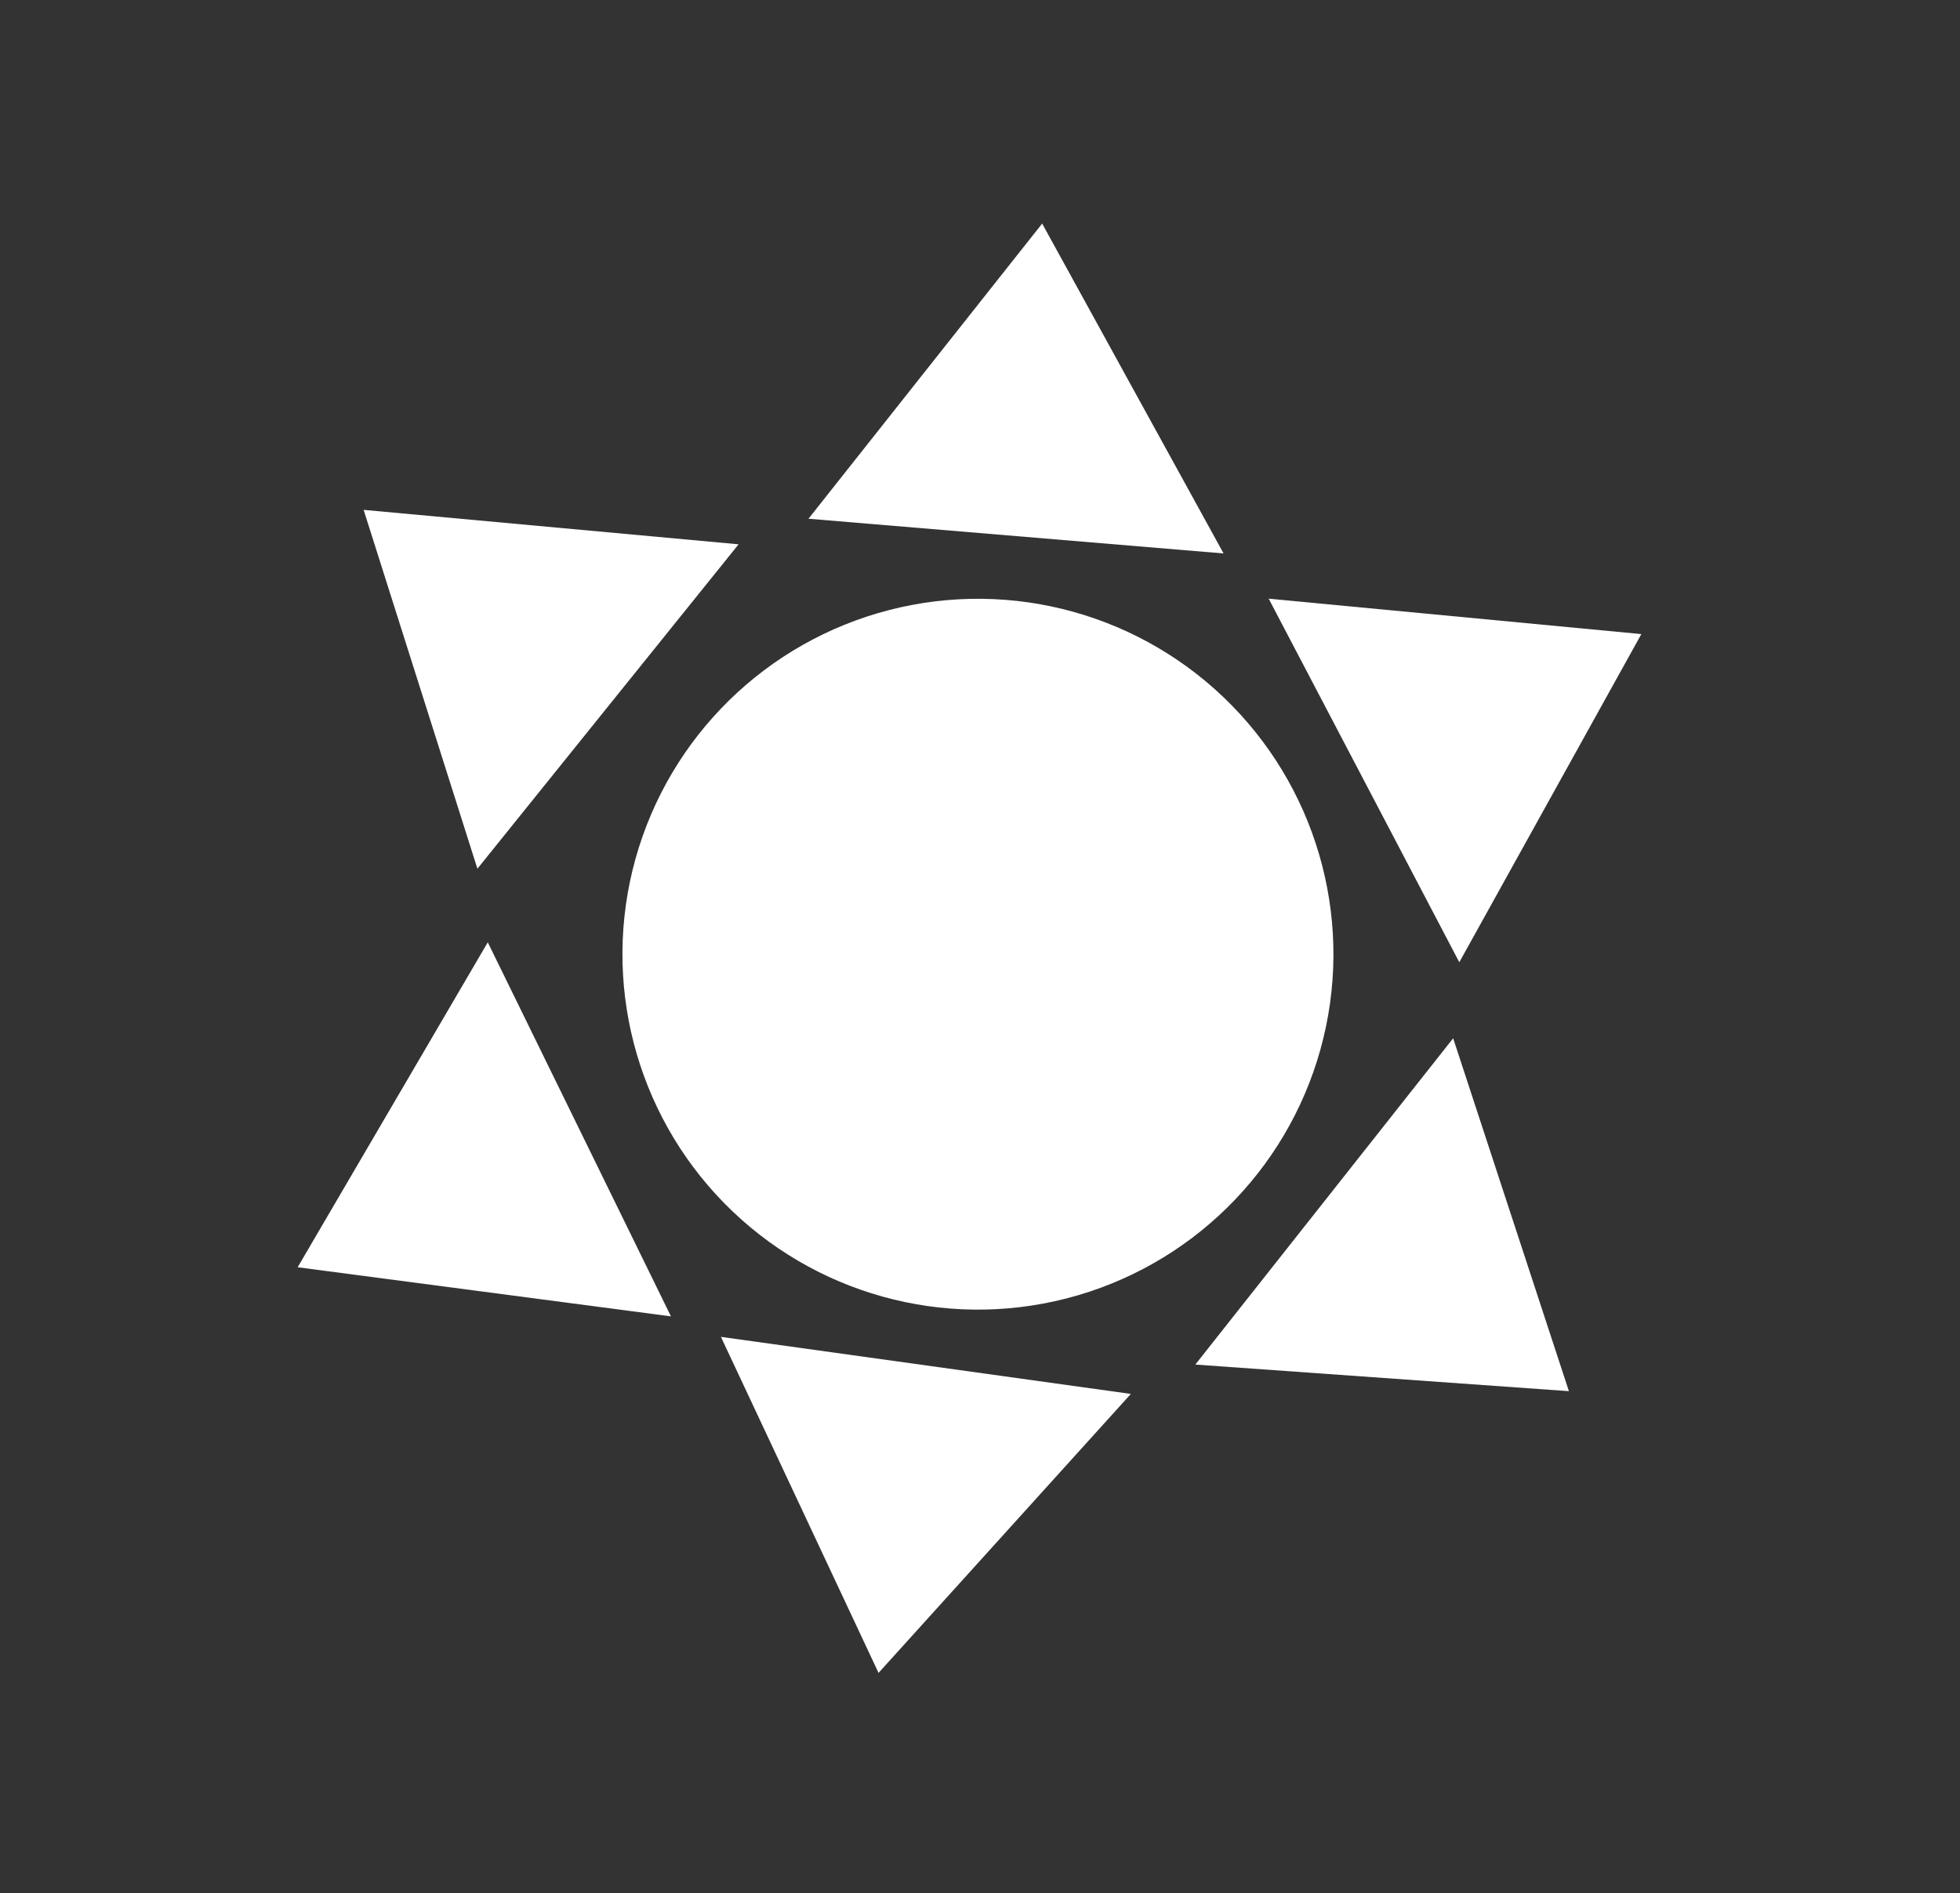 <svg width="59" height="57" viewBox="0 0 59 57" fill="none" xmlns="http://www.w3.org/2000/svg">
<rect x="0" y="0" width="59" height="57" fill="#333333" stroke="none"/>
<path d="M10.946 15.351L22.233 16.388L14.371 26.155L10.946 15.351Z" fill="white"/>
<path d="M8.96 38.154L14.683 28.371L20.197 39.633L8.96 38.154Z" fill="white"/>
<path d="M31.371 6.731L36.832 16.663L24.337 15.618L31.371 6.731Z" fill="white"/>
<path d="M47.227 41.885L43.743 31.26L35.982 41.084L47.227 41.885Z" fill="white"/>
<path d="M26.446 50.367L34.041 41.968L21.701 40.25L26.446 50.367Z" fill="white"/>
<path d="M49.408 19.091L38.19 18.025L43.928 28.971L49.408 19.091Z" fill="white"/>
<circle cx="29.438" cy="28.729" r="10.701" transform="rotate(15.566 29.438 28.729)" fill="white"/>
</svg>
